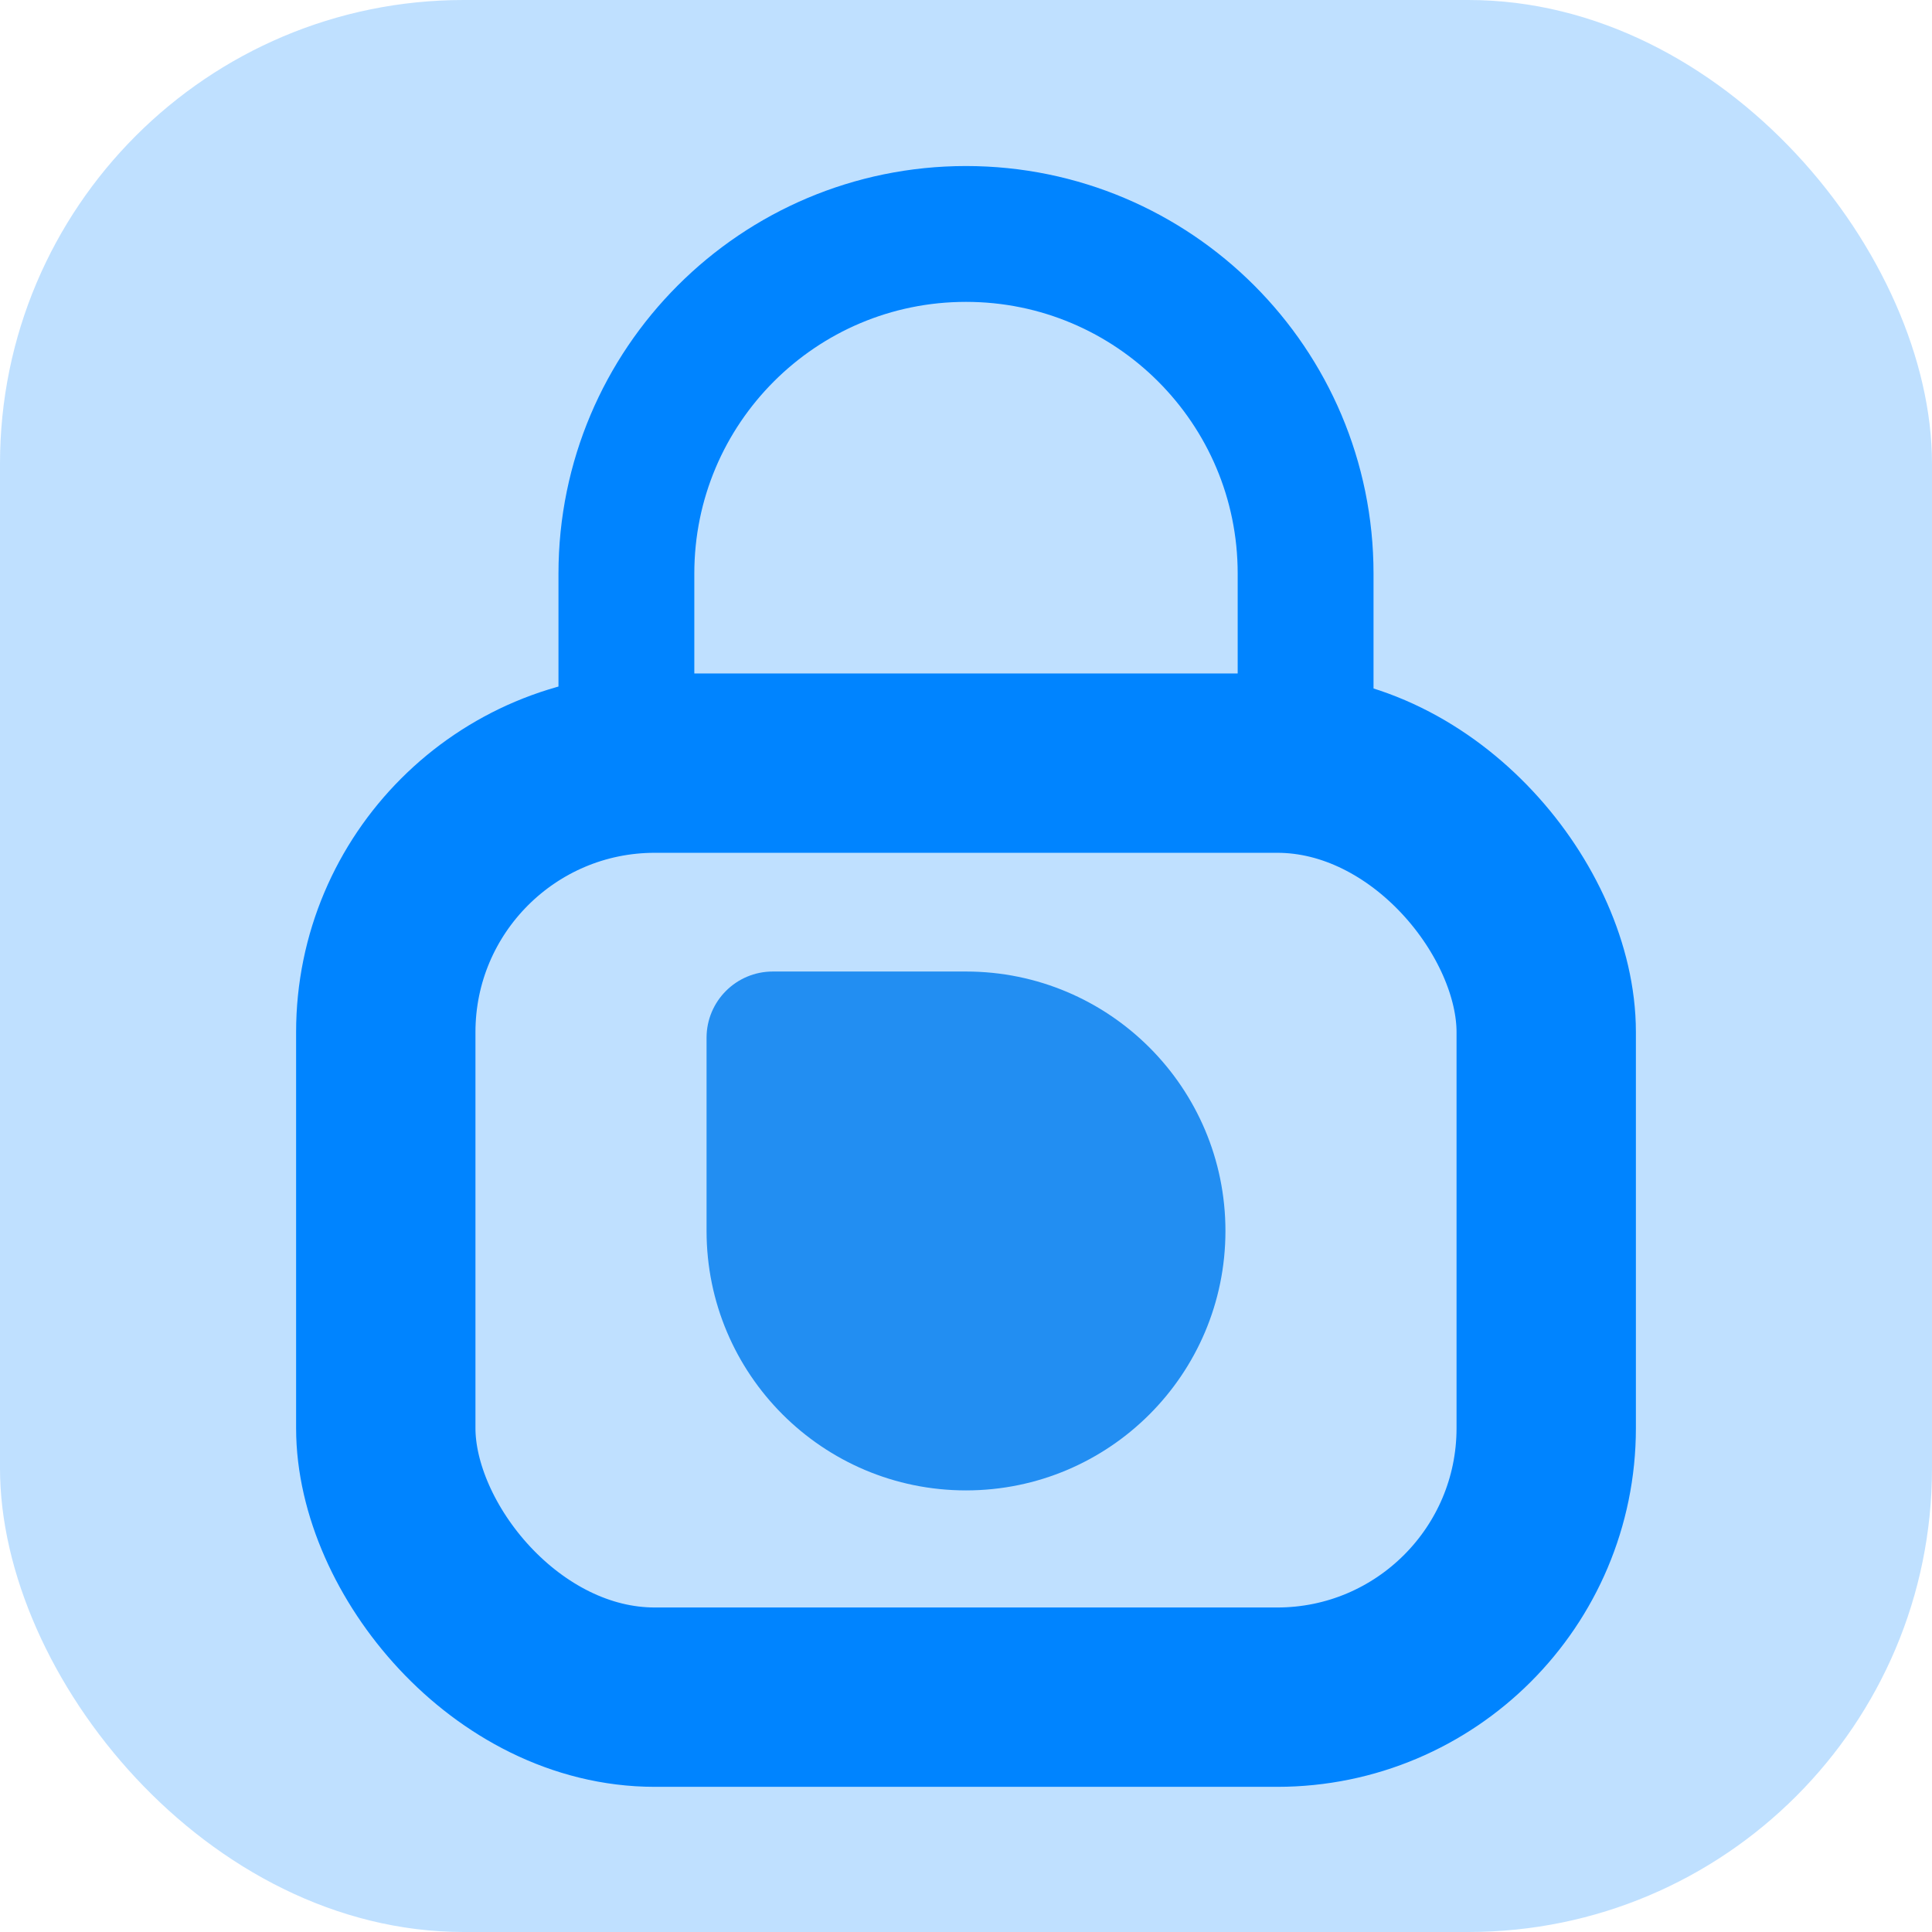 <svg viewBox="0 0 350 350" fill="none" xmlns="http://www.w3.org/2000/svg">
<g clip-path="url(#clip0_3705_29)">
<rect width="350" height="350" rx="84" fill="#0084FF" fill-opacity="0.25"/>
<mask id="mask0_3705_29" style="mask-type:alpha" maskUnits="userSpaceOnUse" x="0" y="0" width="350" height="350">
<rect width="350" height="350" fill="#D9D9D9"/>
</mask>
<g mask="url(#mask0_3705_29)">
<rect x="69.887" y="138.247" width="210.225" height="169.21" rx="48.736" stroke="#0084FF" stroke-width="32.491"/>
<path d="M175 42.383C208.978 42.383 236.523 69.928 236.523 103.906V139.453H113.477V103.906C113.477 69.928 141.022 42.383 175 42.383Z" stroke="#0084FF" stroke-width="24.609"/>
<path d="M222 223C222 197.043 200.957 176 175 176H140C133.373 176 128 181.373 128 188V223C128 248.957 149.043 270 175 270V270C200.957 270 222 248.957 222 223V223Z" fill="#228EF2"/>
</g>
</g>
<defs>
<clipPath id="clip0_3705_29">
<rect width="350" height="350" rx="84" fill="white"/>
</clipPath>
</defs>
</svg>
